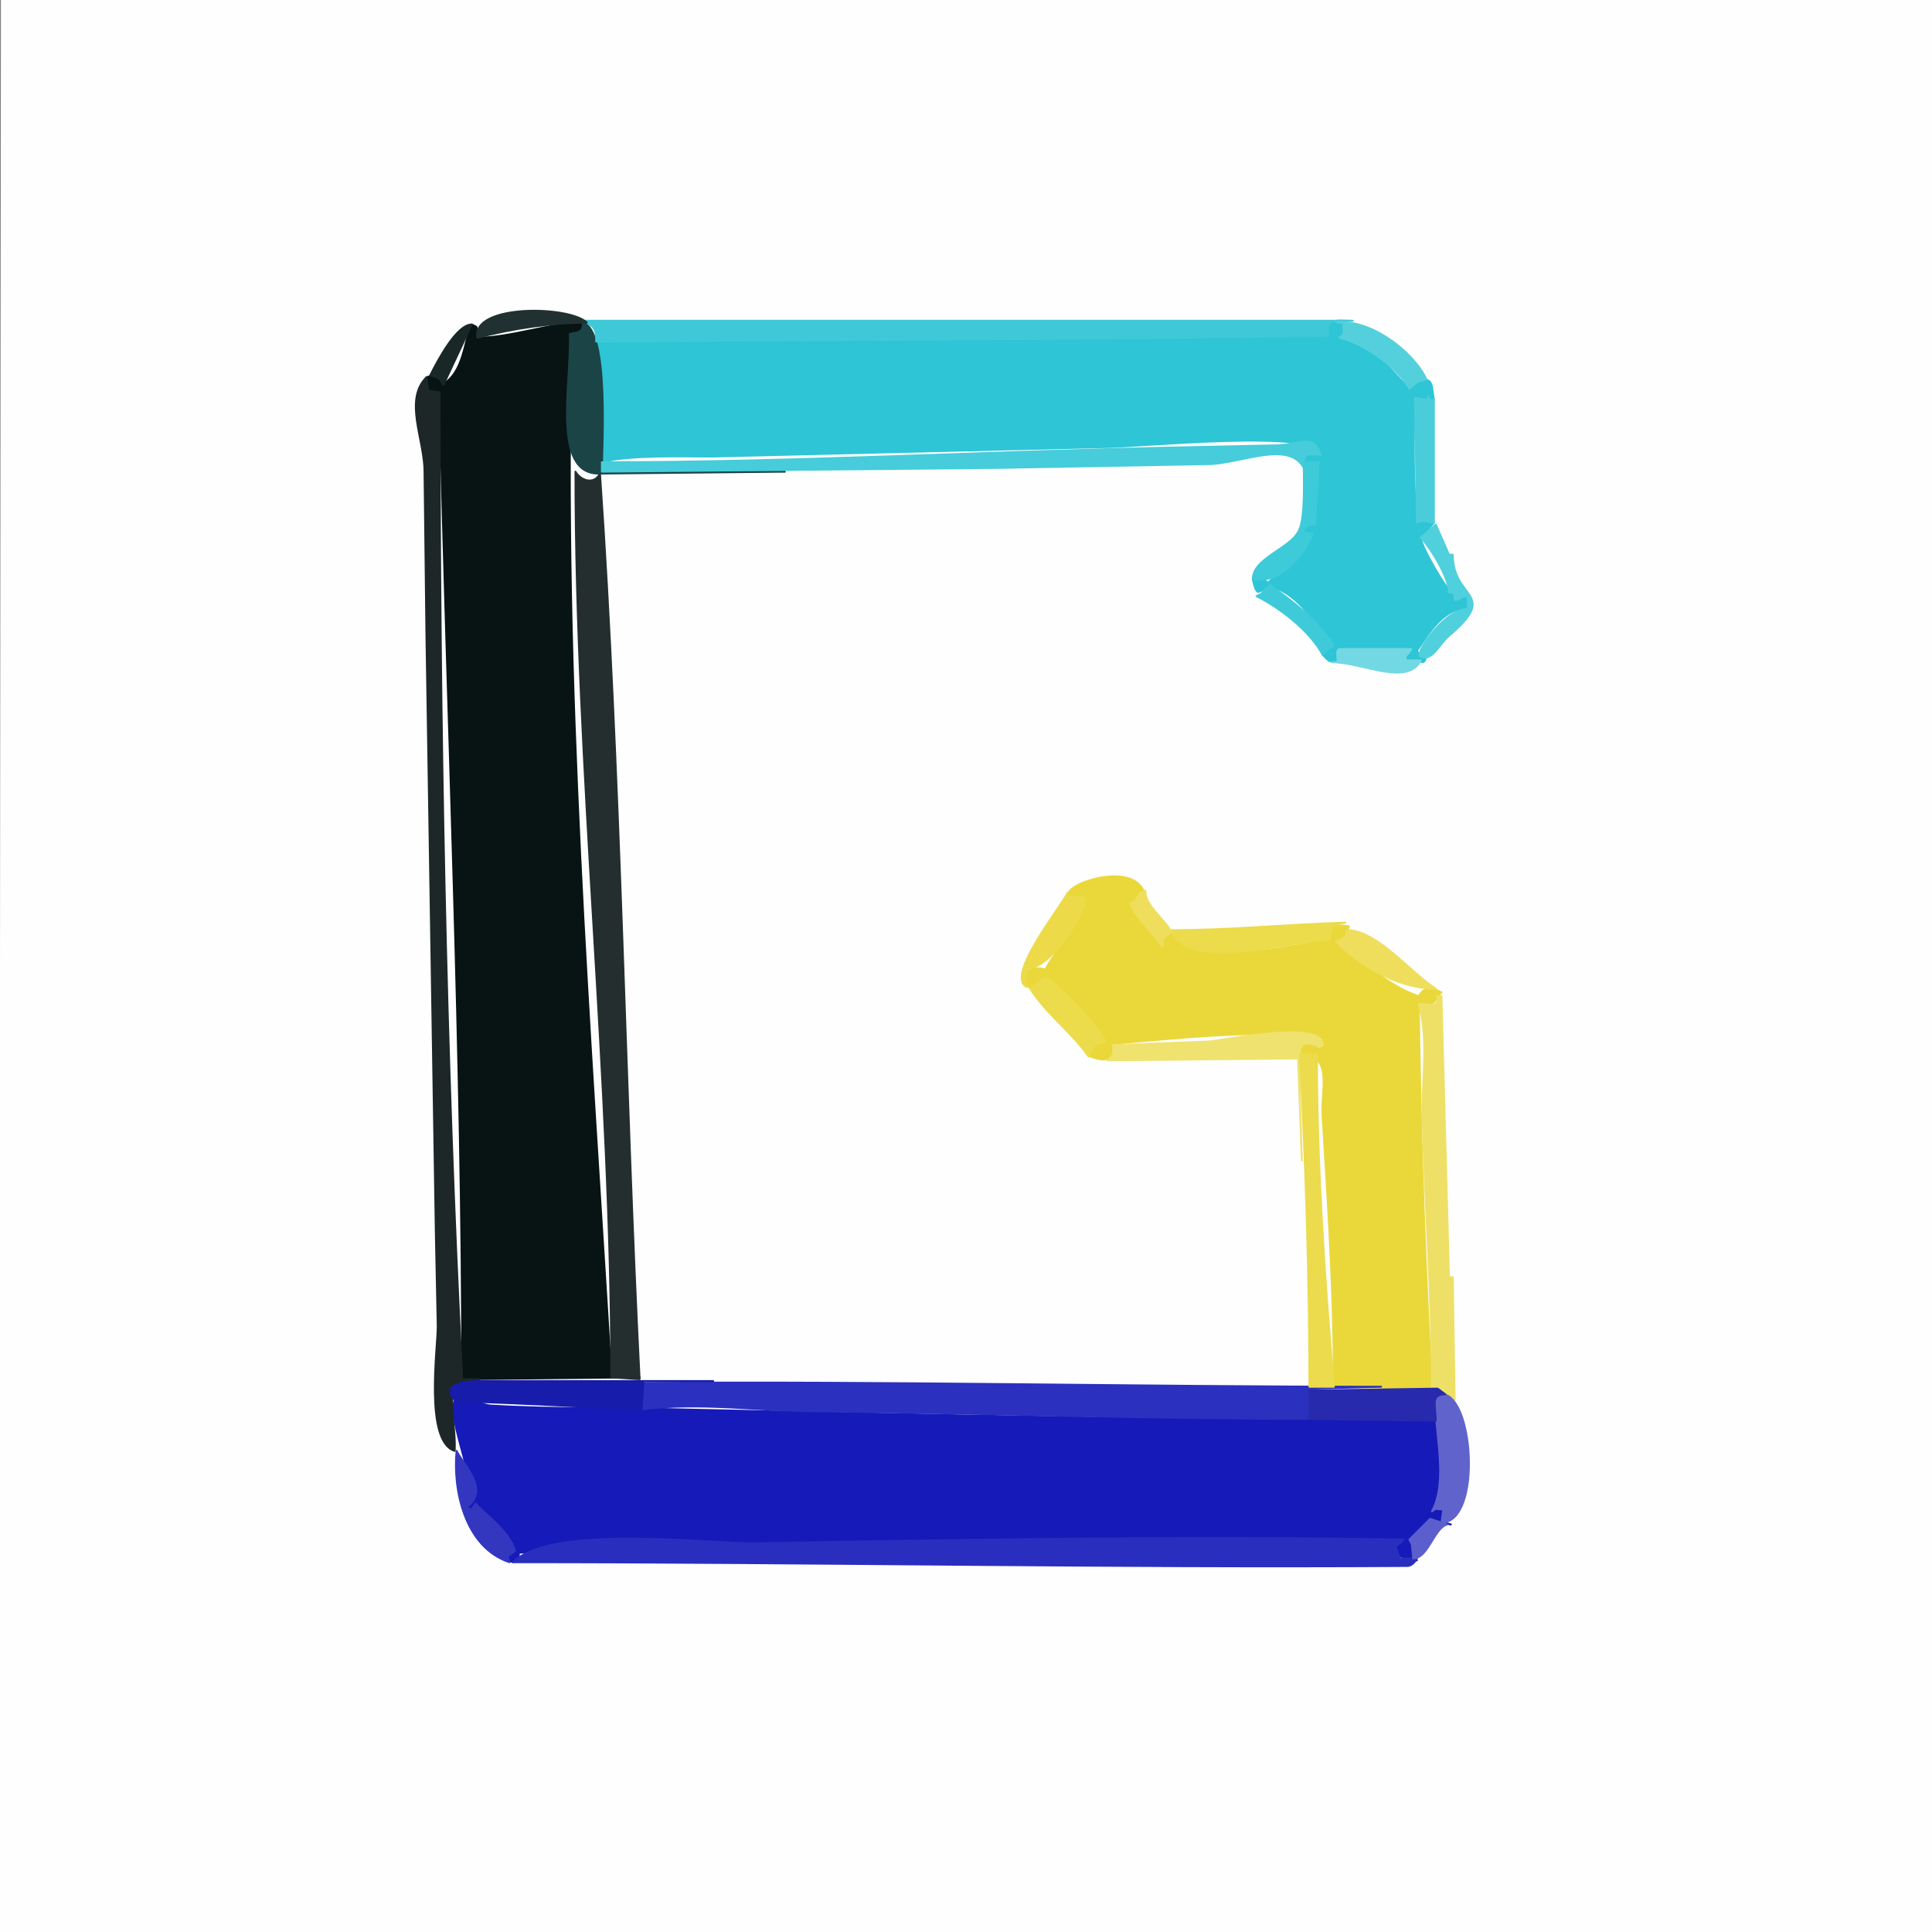 <svg xmlns="http://www.w3.org/2000/svg" xmlns:vectornator="http://vectornator.io" xml:space="preserve" stroke-linecap="round" stroke-linejoin="round" clip-rule="evenodd" viewBox="0 0 1024 1024">
  <rect x="0" y="0" width="1024" height="1024" fill="#808080" stroke="none"/>
  <g vectornator:layerName="图层 1">
    <path fill="#fefefe" stroke="#fefefe" d="M1 0h1023v1024H0L1 0Z"/>
    <path fill="#2ec5d6" stroke="#2ec5d6" d="M701 347c3-4 3-2 6-5-10-10-16-24-30-30-9-4-10 9-13-5 7 0 5-1 8 2 8-8 19-15 24-25l-6-2c2-3 3-4 7-4 0-11 0-22 2-33h-8c0-5 5-6 9-4 0-14-96-4-115-4l-208 5c-12 0-45-1-58 3 0-21-1-43-3-64 129 0 259 0 388-3-2-8 0-7 8-7 0 7 1 5-2 8 14 0 27 17 35 25 3 3 12-8 14 1l1 7h-2v-3l-1 3-7-1c-1 22-1 44 1 66 3-2 6-2 9 0l-7 8c0 4 14 29 17 29 0 7 4 2 8 2v7c-12-2-21 13-27 22 3 4 1 3 5 3-2 5 0 2-11 2 0-3 0-2 3-5l-38-1c-2 0 0 4 0 6-6 1-5 1-9-3Z"/>
    <path fill="#081313" stroke="#081313" d="M234 204c12-6 12-24 16-32 4 2 2 0 3 7 18 0 39-8 56-8 0 5-1 5-6 5-5 183 10 371 21 554h15l-94 1c0-174-8-349-12-523l-6-1-1-7c5-2 6 0 8 4Z"/>
    <path fill="#ead83a" stroke="#ead83a" d="M707 735c0-48-3-95-6-143-1-15 6-33-12-33 0-10 7-5 11-3 5-16-100-3-109-3-2 9-4 10-13 7 0-6 3-7 9-8-12-6-21-23-30-32-6-6-6 7-12 3-8-6 2-12 9-9 5-10 21-27 21-38-28 0 22-23 31-4-13 7 2 21 10 29 1-5 0-3 4-7 19 19 59 8 85 4 0-8 2-8 10-7-2 5-2 6-8 8 14 9 29 24 45 29 3-5 6-5 12-2-6 6-1 6-12 6a4542 4542 0 0 0 7 204l-52-1Z"/>
    <path fill="#161ab8" stroke="#161ab8" d="M761 753c-133 0-267-3-401-6-33-1-66 0-99-2-7 0-12-6-17-5-13 2 13 51 3 59l3 1 2-3c7 7 18 15 21 25l-4 3c1 3 0 2 3 3 3-3 3-2 3-5 156-9 313-6 469-8-7 9-4 10 7 12-4-2-2-7-4-11l11-11 11 3-5-1 1-7c-5 0-3-1-6 1 7-13 3-34 2-48Z"/>
    <path fill="#1d2727" stroke="#1d2727" d="M241 769c-16-5-9-54-9-66l-1-49-5-318-1-86c0-17-11-38 1-50l1 7 6 1c0 174 3 349 12 523h9c-22 2-12 18-13 38Z"/>
    <path fill="#242e2e" stroke="#242e2e" d="m339 731-15-1c0-160-19-320-19-480 3 5 10 7 13 1 11 160 13 320 21 480Z"/>
    <path fill="#1b4447" stroke="#1b4447" d="M319 250h97l-98 1c-26 1-15-48-16-74 5-1 7-1 7-6 14 4 10 66 10 79Z"/>
    <path fill="#f0e26e" stroke="#f0e26e" d="M587 562c4-4 3-2 3-8l51-2c10-1 58-11 60 1 1 5-11-5-12 4-1 6 1 56 1 58l-2-54-101 1Z"/>
    <path fill="#2c30be" stroke="#2c30be" d="m732 735-37 1-1 16c-86 0-173-3-259-4-32 0-64-5-95-1v-14c131-1 261 2 392 2Z"/>
    <path fill="#2a2ebe" stroke="#2a2ebe" d="M751 826h-9c-3-8-3-5 2-10-115-2-230 0-345 2-25 0-107-10-127 10 158 0 316 3 474 2 2 0 4-2 5-4Z"/>
    <path fill="#46ccda" stroke="#46ccda" d="M691 248c-8-15-34-2-51-2l-111 2-210 2v-5c104 0 208-6 312-8l47-1c13-1 18-6 22 5-7 0-9-2-9 7Z"/>
    <path fill="#3fc9d8" stroke="#3fc9d8" d="M717 170c-8 0-15-2-13 8-129 2-259 2-388 3 0-7-1-8-7-11h408Z"/>
    <path fill="#eee067" stroke="#eee067" d="M759 736c0-49-4-99-5-148 0-19 3-38-2-56 6 0 10 3 10-4h2l4 149h2l1 65-12-6Z"/>
    <path fill="#ecdb4c" stroke="#ecdb4c" d="M689 559h9c0 58 4 118 9 176h-13c0-59-2-118-5-176Z"/>
    <path fill="#3dcad9" stroke="#3dcad9" d="M691 245h8l-2 33c-4 0-4 1-7 4l6 1c-7 14-17 26-32 24 0-11 19-16 24-25 4-6 3-28 3-37Z"/>
    <path fill="#171cab" stroke="#171cab" d="M378 732h-37l-1 15c-4 0-97-5-98-4-10-10 6-11 12-11h124Z"/>
    <path fill="#50cfdc" stroke="#50cfdc" d="M778 323v-7c-4 0-4 2-7 2 0-3 0-4-3-4 0-8-10-24-15-29l8-7 7 16h2c0 24 25 20-2 43-5 4-9 14-15 11-4-2 15-27 25-25Z"/>
    <path fill="#3337c0" stroke="#3337c0" d="M270 828c-24-8-30-39-28-59 4 8 18 21 5 30l3 1 2-3c7 7 18 15 21 25l-4 3 1 3Z"/>
    <path fill="#ecda49" stroke="#ecda49" d="M544 523c-11-6 18-42 22-50v2l9 1c0 11-20 38-30 37-2 3-1 6-1 10Z"/>
    <path fill="#ecdb4a" stroke="#ecdb4a" d="M577 560c-9-13-22-22-31-36l8-6c8 4 28 26 32 34-5 1-8 3-9 8Z"/>
    <path fill="#54d0dd" stroke="#54d0dd" d="M709 171c17-2 40 15 47 30-6 2-3 0-9 5-6-11-24-24-37-27 3-3 2-1 2-8h-3Z"/>
    <path fill="#eede5c" stroke="#eede5c" d="M761 524c-18 0-38-10-53-25 3-1 6-2 6-6 16 0 34 23 47 31Z"/>
    <path fill="#3fcad9" stroke="#3fcad9" d="M701 347c-7-13-23-25-35-31 4-2 1 0 7-6 14 10 24 18 34 32-3 3-3 1-6 5Z"/>
    <path fill="#ecdb4a" stroke="#ecdb4a" d="M621 493c31 0 61-3 92-4-7 1-8 2-8 9-19 0-76 18-84-5Z"/>
    <path fill="#6163cd" stroke="#6163cd" d="m764 807 1-7c-5 0-3-1-6 1 9-17 1-42 2-60l2-2c18-3 23 68 1 68Z"/>
    <path fill="#282aad" stroke="#282aad" d="M766 739c-8 0-5 6-5 14l-67-1v-15l68-1 4 3Z"/>
    <path fill="#213132" stroke="#213132" d="M253 179c-3-18 49-17 58-8-18 0-39 3-58 8Z"/>
    <path fill="#1a2727" stroke="#1a2727" d="M228 199c4-8 14-27 22-27l-15 32c-2-4-3-4-7-5Z"/>
    <path fill="#4acddb" stroke="#4acddb" d="M760 277c-3 0-6-2-9 0l-1-66 7 1v-2c1 3 0 2 3 2v65Z"/>
    <path fill="#eede5b" stroke="#eede5b" d="M621 494c-5 4-4 1-5 8-5-8-13-14-17-23 4-2 4-6 8-7 0 8 10 15 14 22Z"/>
    <path fill="#72d8e3" stroke="#72d8e3" d="M706 351h3c0-2-1-7 1-7h38c-3 5-3 2-3 6h8c-7 14-31 1-47 1Z"/>
    <path fill="#5b5ecd" stroke="#5b5ecd" d="M749 826c-1-9 0-6-2-10l11-11 9 3c-7 2-10 18-18 18Z"/>
  </g>
</svg>